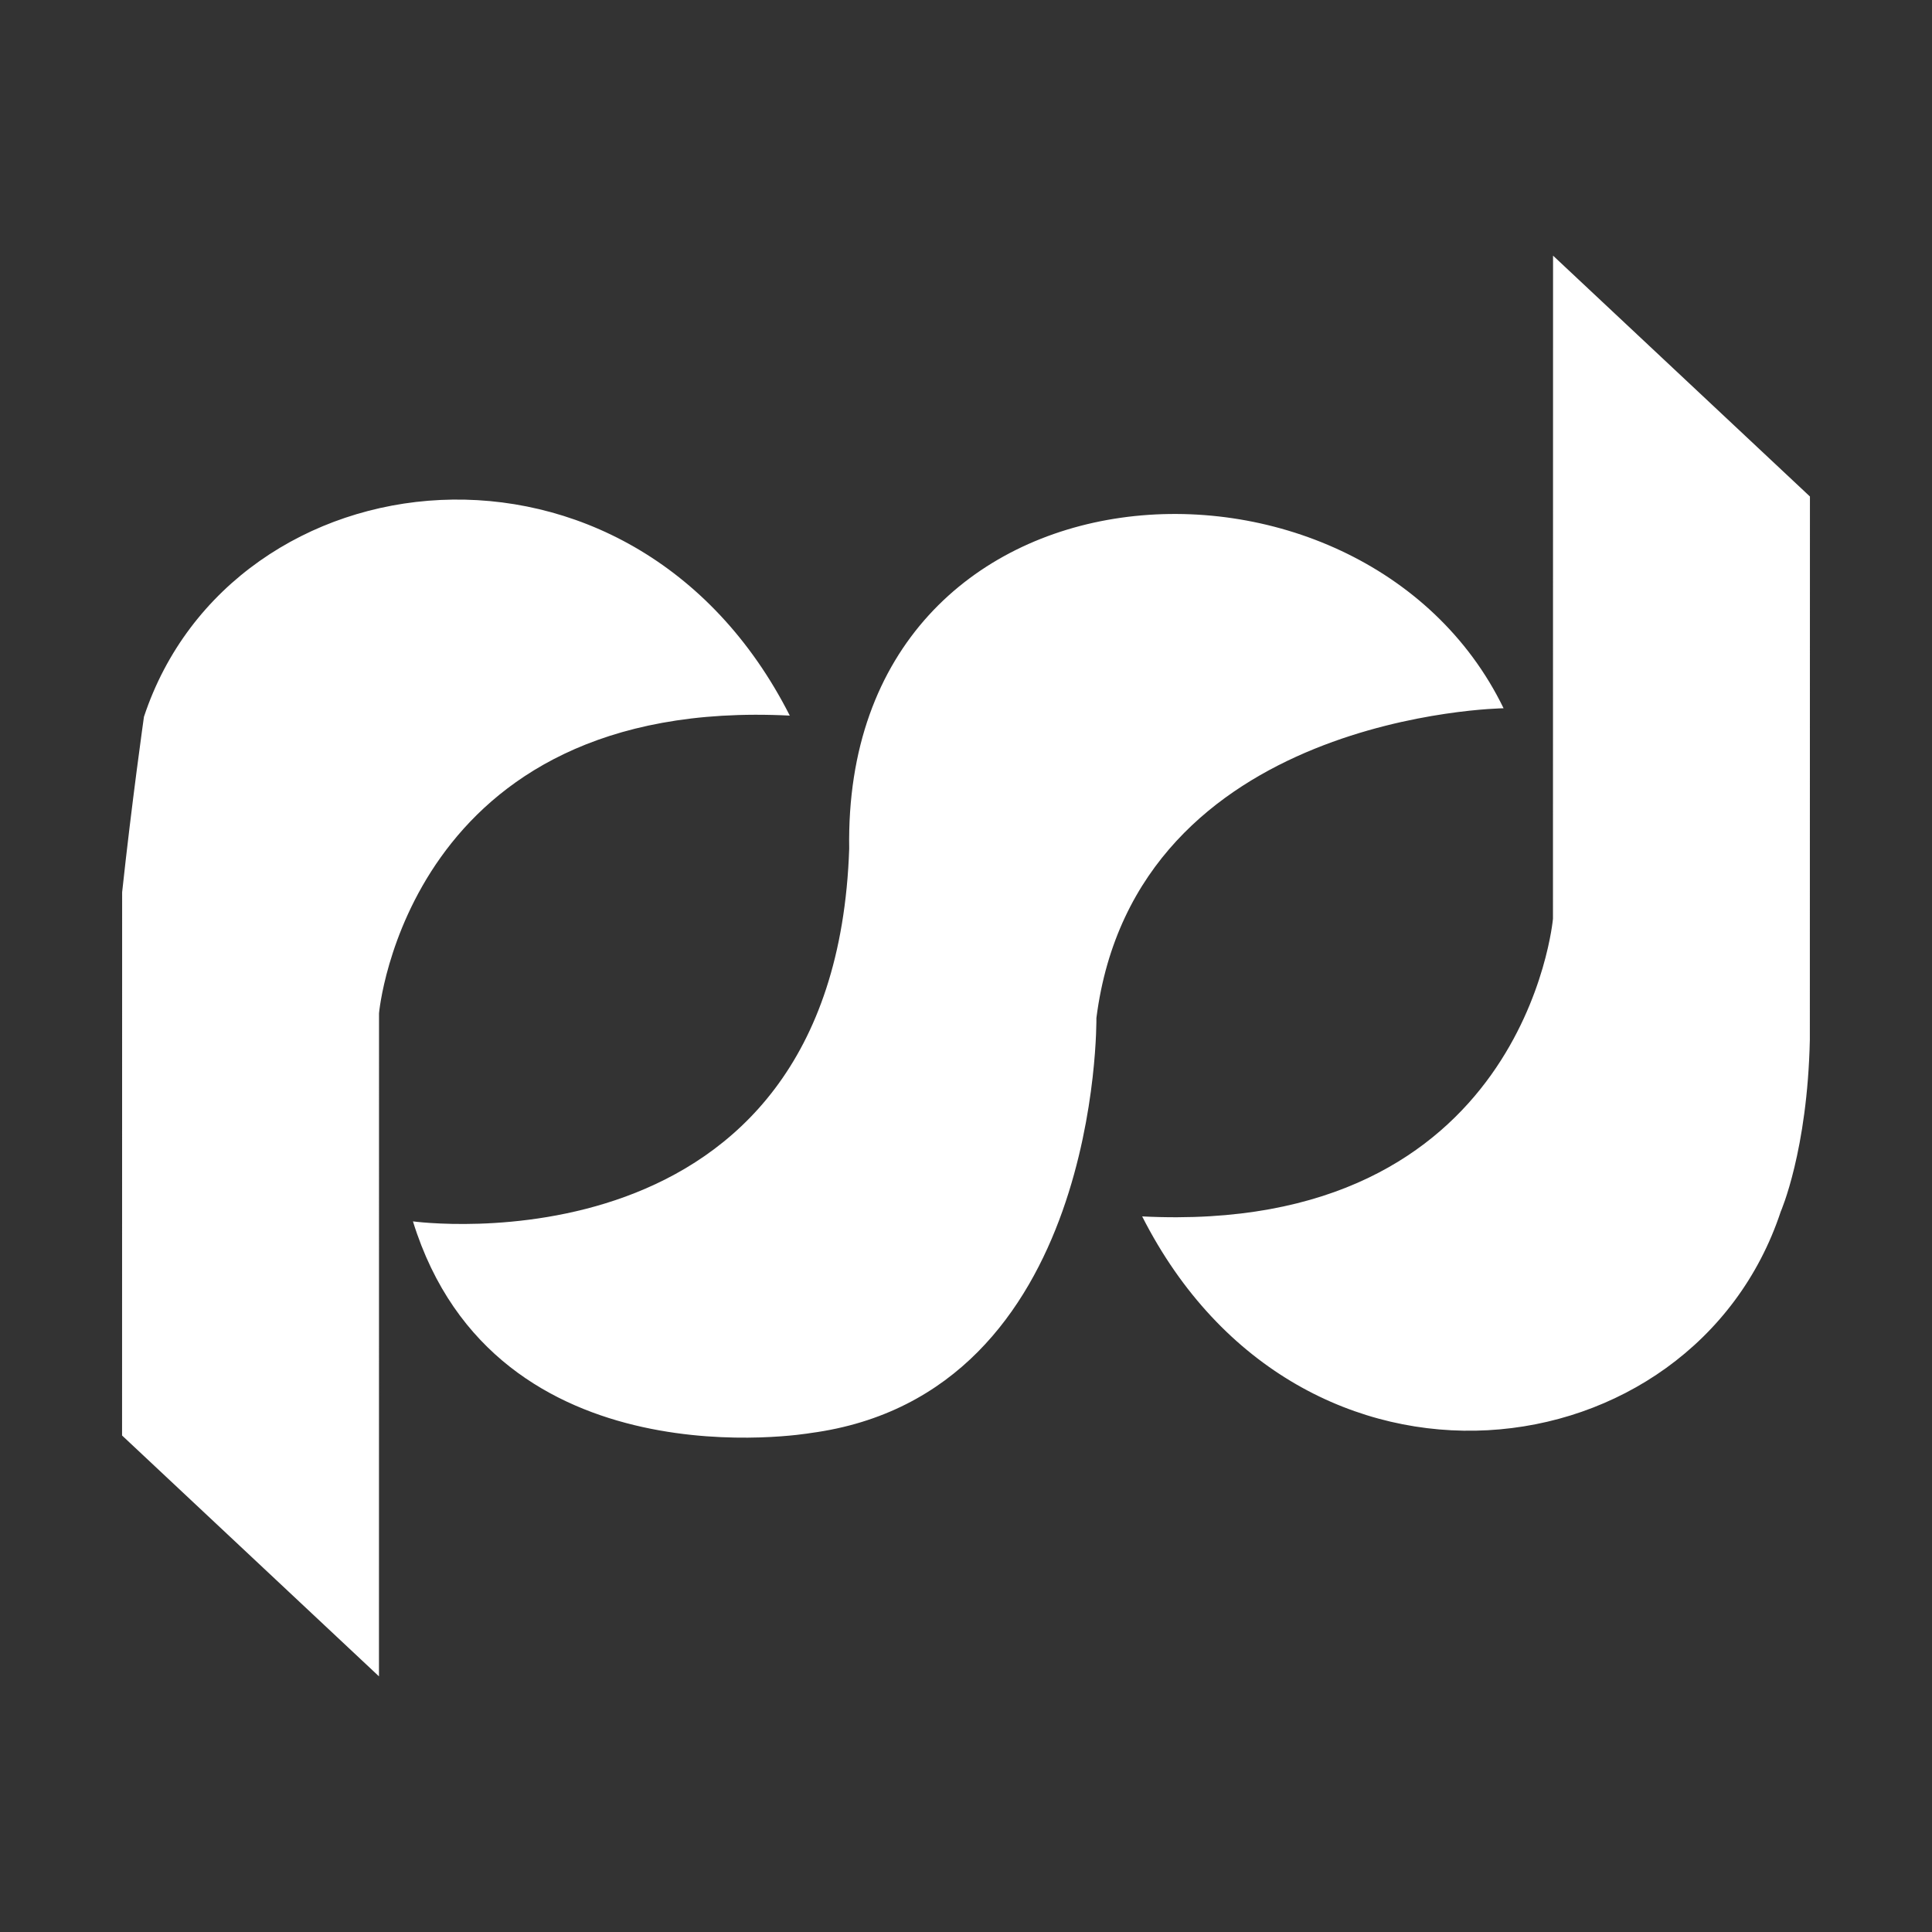 <?xml version="1.0" standalone="no"?><!DOCTYPE svg PUBLIC "-//W3C//DTD SVG 1.1//EN" "http://www.w3.org/Graphics/SVG/1.1/DTD/svg11.dtd"><svg t="1502030607013" class="icon" style="" viewBox="0 0 1024 1024" version="1.1" xmlns="http://www.w3.org/2000/svg" p-id="8977" xmlns:xlink="http://www.w3.org/1999/xlink" width="200" height="200"><rect x="0" y="0" width="1024" height="1024" fill="#333333" stroke="none"/><defs><style type="text/css"></style></defs><path d="M418.607 379.287c-83.784-165.13-295.773-139.879-342.311 0.634 0 0-6.466 45.562-11.562 92.983L64.697 760.84l136.163 127.663 0.028-351.463C200.887 537.04 215.669 369.03 418.607 379.287L418.607 379.287zM218.871 647.354c0 0 223.516 30.77 231.224-197.529-3.569-214.362 271.966-228.566 346.836-74.428 0 0-195.256 2.577-215.815 164.192 0 0 2.584 199.452-151.561 219.965C429.554 759.552 262.557 788.455 218.871 647.354L218.871 647.354zM605.373 644.722c83.793 165.121 291.946 137.948 338.465-2.576 0 0 14.148-32.17 15.417-91.052l0.046-287.936L823.149 135.497l-0.046 351.464C823.103 486.961 808.338 654.979 605.373 644.722L605.373 644.722z" p-id="8978" fill="#ffffff"></path></svg>